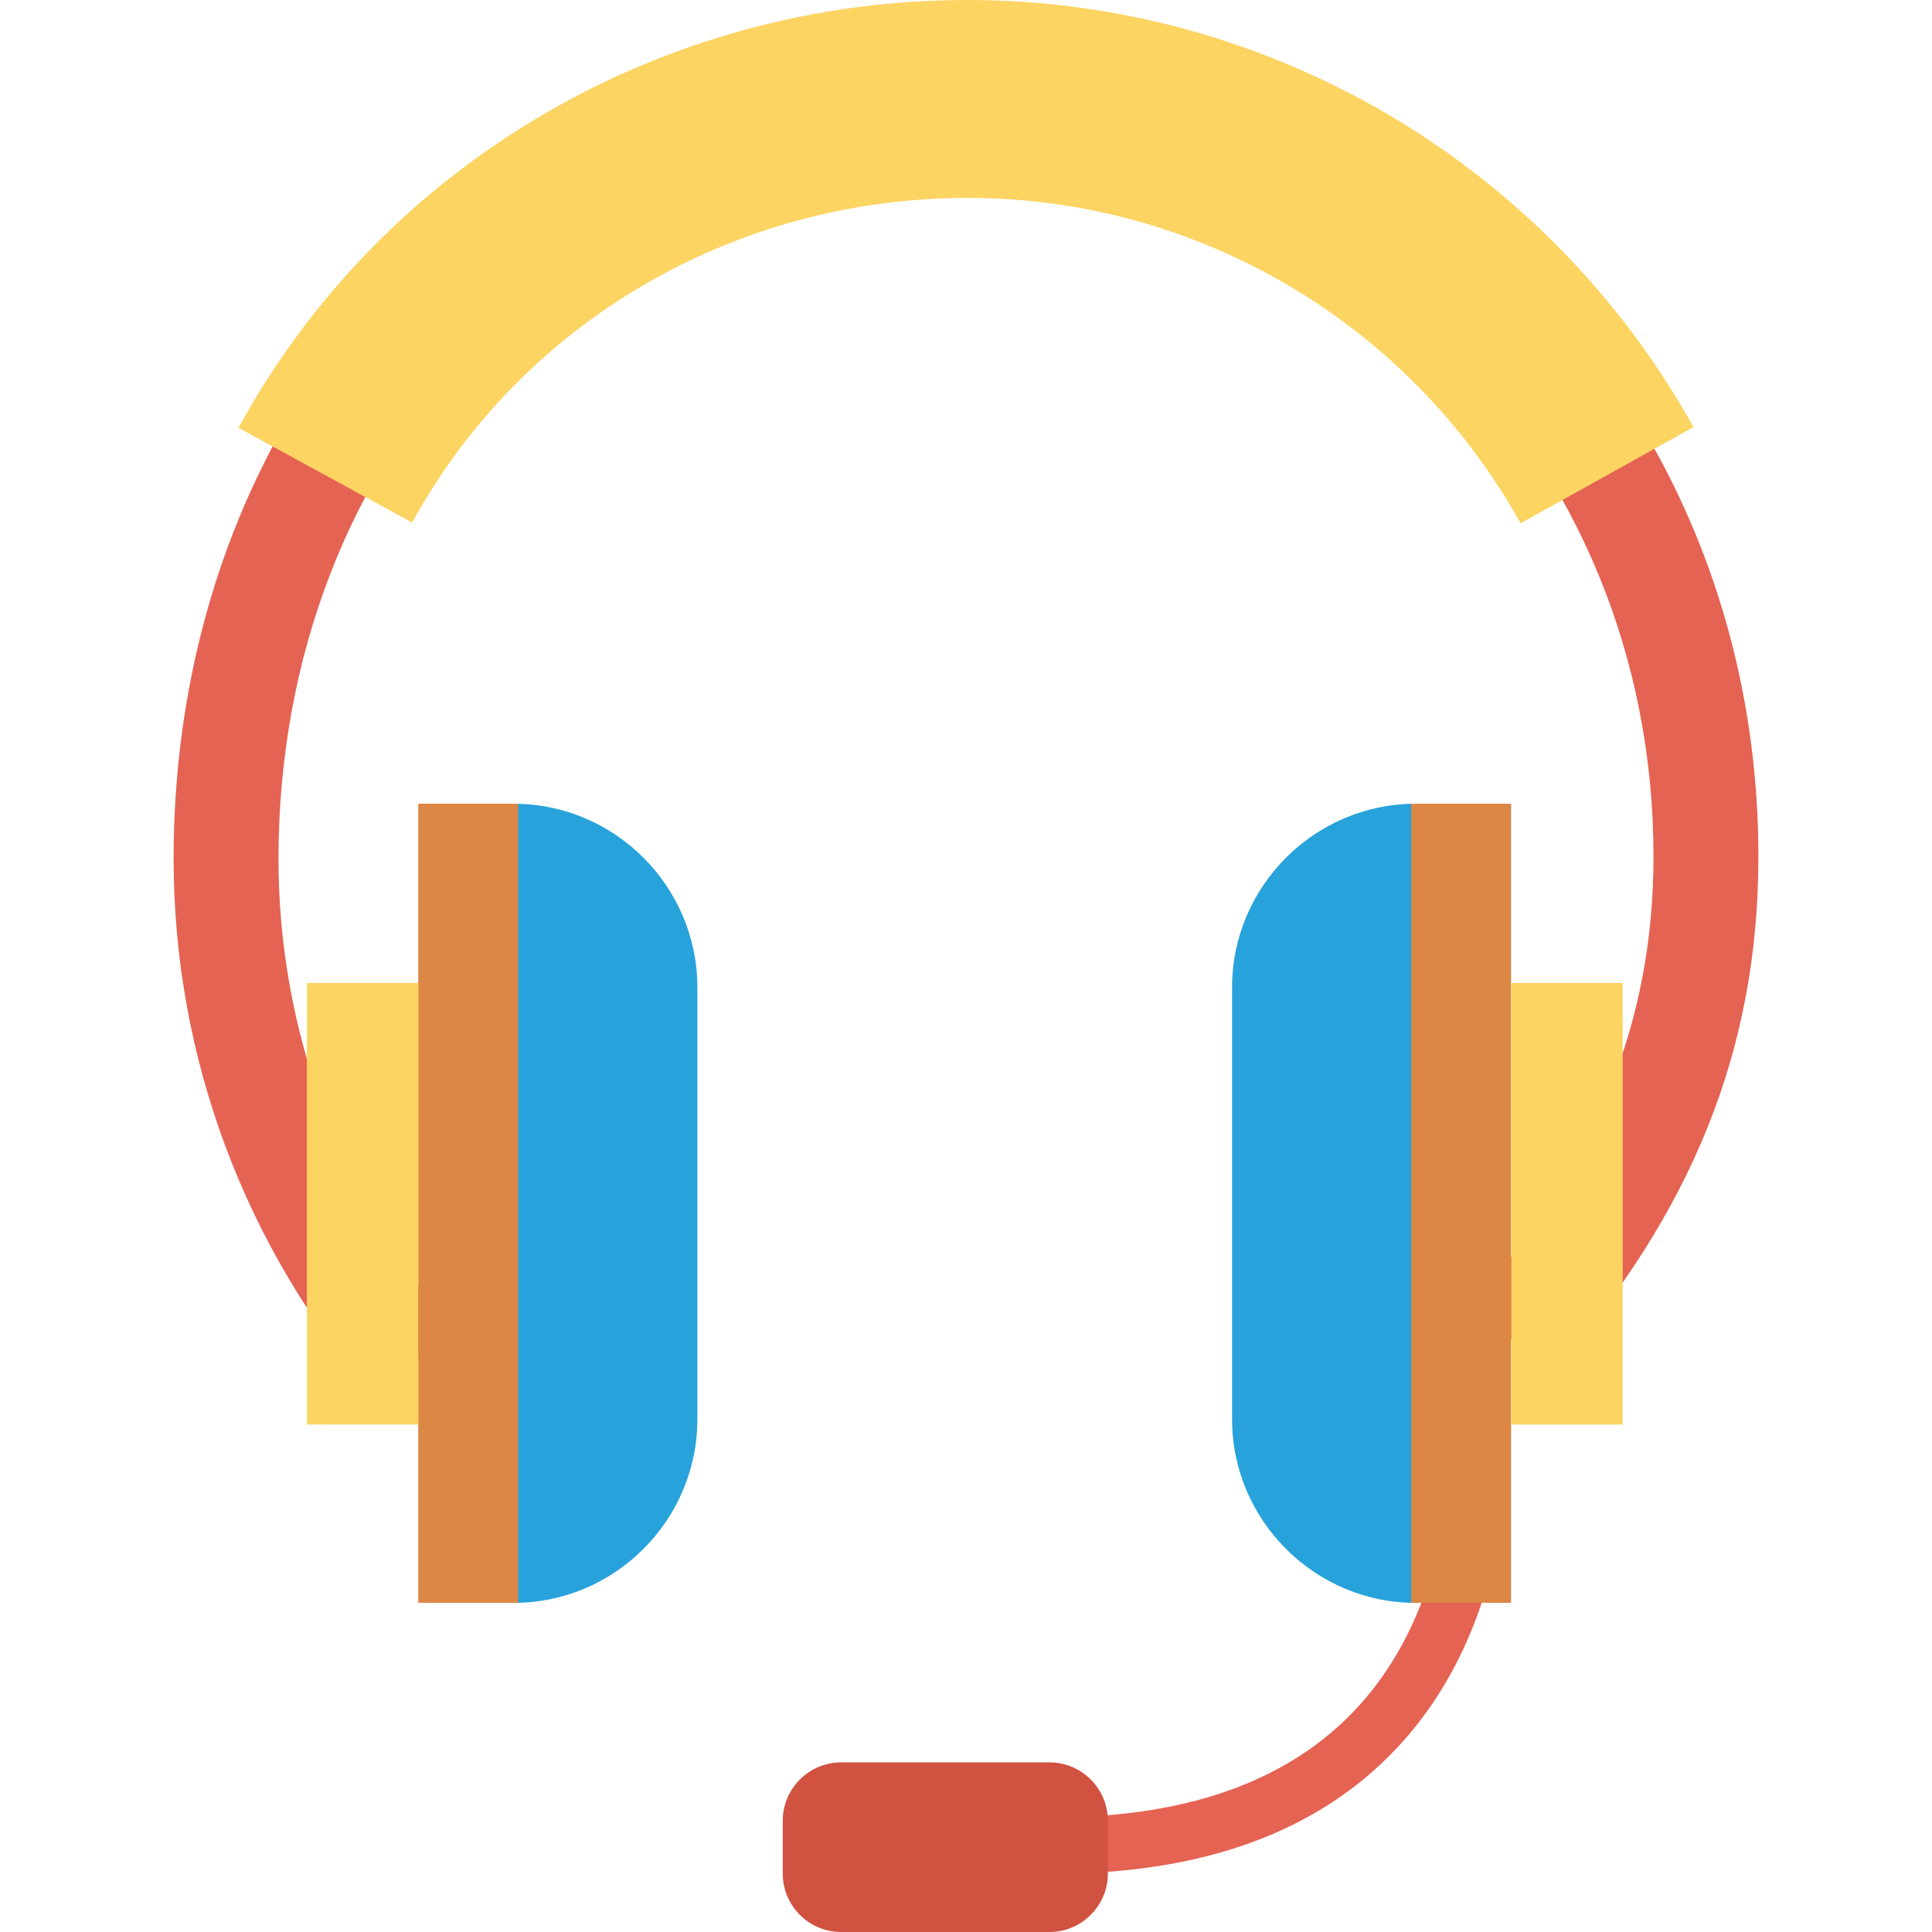 <?xml version="1.0" encoding="iso-8859-1"?>
<!-- Generator: Adobe Illustrator 19.0.0, SVG Export Plug-In . SVG Version: 6.00 Build 0)  -->
<svg xmlns="http://www.w3.org/2000/svg" xmlns:xlink="http://www.w3.org/1999/xlink" version="1.1" id="Capa_1" x="0px" y="0px" viewBox="0 0 409.6 409.6" style="enable-background:new 0 0 409.6 409.6;" xml:space="preserve">
<g>
	<path style="fill:#E56353;" d="M223.487,397.252c-4.955,0-10.082-0.222-15.388-0.656l0.989-11.952   c35.383,2.973,61.737-4.56,78.334-22.266c25.907-27.627,19.796-71.334,19.731-71.773l11.859-1.756   c0.299,2.025,6.977,49.923-22.845,81.729C279.544,388.308,255.135,397.252,223.487,397.252z"/>
	<path style="fill:#E56353;" d="M79.288,296.132c-27.396-31.62-42.482-72.107-42.482-114.006   c0-99.152,70.981-173.922,165.105-173.922c95.822,0,170.882,76.146,170.882,173.358c0,40.842-14.007,75.697-44.078,109.706   l-16.664-14.738c26.27-29.694,38.504-59.873,38.504-94.968c0-84.739-65.292-151.12-148.644-151.12   c-81.449,0-142.867,65.208-142.867,151.685c0,36.549,13.157,71.861,37.052,99.441L79.288,296.132z"/>
</g>
<path style="fill:#27A2DB;" d="M108.917,170.401L108.917,170.401c21.411,0,38.93,17.518,38.93,38.93v91.563  c0,21.411-17.518,38.93-38.93,38.93h0"/>
<rect x="88.673" y="170.394" style="fill:#DC8744;" width="21.176" height="169.421"/>
<rect x="65.065" y="208.394" style="fill:#FCD462;" width="23.608" height="93.619"/>
<path style="fill:#27A2DB;" d="M300.14,170.401L300.14,170.401c-21.411,0-38.93,17.518-38.93,38.93v91.563  c0,21.411,17.518,38.93,38.93,38.93h0"/>
<rect x="299.182" y="170.394" style="fill:#DC8744;" width="21.176" height="169.421"/>
<g>
	<rect x="320.404" y="208.399" style="fill:#FCD462;" width="23.608" height="93.619"/>
	<path style="fill:#FCD462;" d="M322.373,110.943c-23.676-42.553-68.595-68.987-117.229-68.987   c-49.457,0-94.577,26.381-117.753,68.84l-36.829-20.1C81.095,34.751,140.327,0,205.143,0c63.853,0,122.819,34.698,153.894,90.55   L322.373,110.943z"/>
</g>
<path style="fill:#D15241;" d="M222.515,409.6h-44.204c-6.799,0-12.362-5.563-12.362-12.362V386c0-6.799,5.563-12.362,12.362-12.362  h44.204c6.799,0,12.362,5.563,12.362,12.362v11.238C234.877,404.037,229.314,409.6,222.515,409.6z"/>
<g>
</g>
<g>
</g>
<g>
</g>
<g>
</g>
<g>
</g>
<g>
</g>
<g>
</g>
<g>
</g>
<g>
</g>
<g>
</g>
<g>
</g>
<g>
</g>
<g>
</g>
<g>
</g>
<g>
</g>
</svg>
